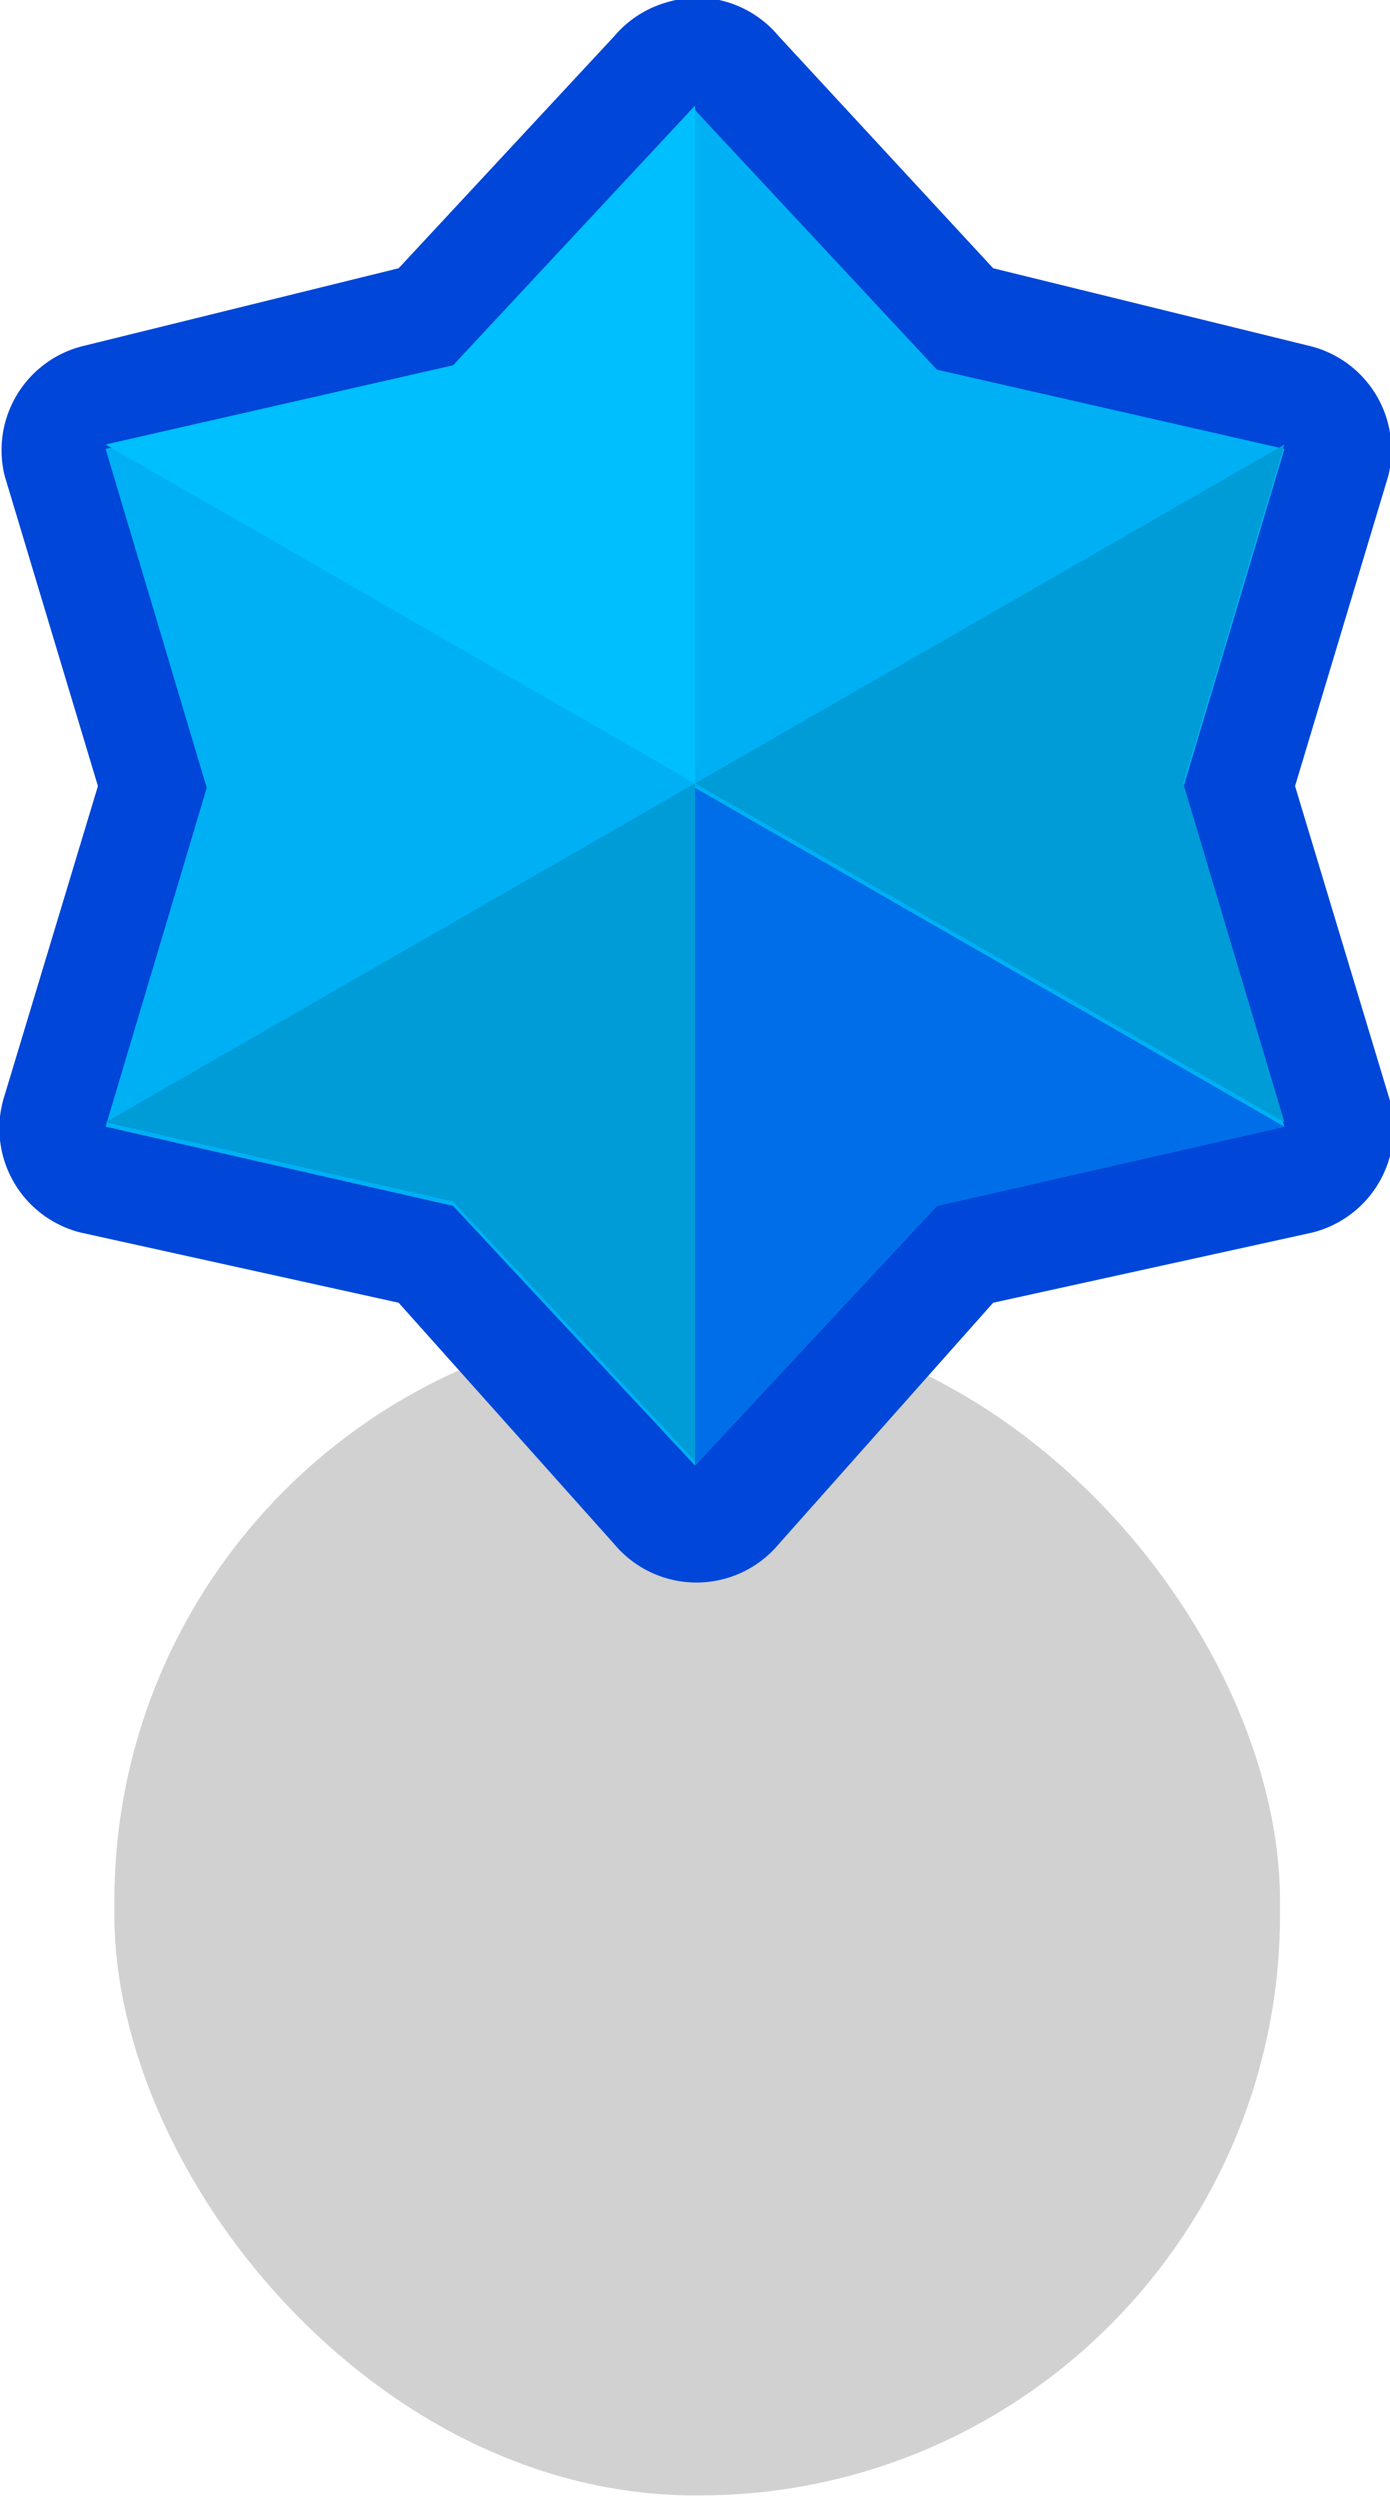 <?xml version="1.0" encoding="UTF-8" standalone="no"?>
<svg
   xmlns:dc="http://purl.org/dc/elements/1.1/"
   xmlns:cc="http://creativecommons.org/ns#"
   xmlns:rdf="http://www.w3.org/1999/02/22-rdf-syntax-ns#"
   xmlns:svg="http://www.w3.org/2000/svg"
   xmlns="http://www.w3.org/2000/svg"
   xmlns:sodipodi="http://sodipodi.sourceforge.net/DTD/sodipodi-0.dtd"
   xmlns:inkscape="http://www.inkscape.org/namespaces/inkscape"
   sodipodi:docname="bounty_star.svg"
   inkscape:version="1.0 (4035a4fb49, 2020-05-01)"
   id="svg15990"
   version="1.1"
   viewBox="0 0 0.316 0.568"
   height="0.568mm"
   width="0.316mm">
  <defs
     id="defs15984" />
  <sodipodi:namedview
     inkscape:document-rotation="0"
     inkscape:window-maximized="1"
     inkscape:window-y="-8"
     inkscape:window-x="-8"
     inkscape:window-height="1057"
     inkscape:window-width="1920"
     showgrid="false"
     inkscape:current-layer="layer1"
     inkscape:document-units="mm"
     inkscape:cy="1.2940802"
     inkscape:cx="0.5564929"
     inkscape:zoom="256"
     inkscape:pageshadow="2"
     inkscape:pageopacity="0.0"
     borderopacity="1.0"
     bordercolor="#666666"
     pagecolor="#ffffff"
     id="base" />
  <g
     transform="translate(-50.28,-43.736)"
     id="layer1"
     inkscape:groupmode="layer"
     inkscape:label="Layer 1">
    <g
       id="g882">
      <rect
         style="fill:#000000;fill-opacity:0.18;fill-rule:nonzero;stroke:none;stroke-width:0.197;stroke-linecap:round;stroke-linejoin:round;stroke-miterlimit:4;stroke-dasharray:none;stroke-dashoffset:0;stroke-opacity:1;paint-order:markers stroke fill;filter:url(#filter1957)"
         id="rect13151"
         width="0.265"
         height="0.267"
         x="50.306"
         y="44.036"
         ry="0.132" />
      <path
         id="path869"
         style="color:#000000;font-style:normal;font-variant:normal;font-weight:normal;font-stretch:normal;font-size:medium;line-height:normal;font-family:sans-serif;font-variant-ligatures:normal;font-variant-position:normal;font-variant-caps:normal;font-variant-numeric:normal;font-variant-alternates:normal;font-variant-east-asian:normal;font-feature-settings:normal;font-variation-settings:normal;text-indent:0;text-align:start;text-decoration:none;text-decoration-line:none;text-decoration-style:solid;text-decoration-color:#000000;letter-spacing:normal;word-spacing:normal;text-transform:none;writing-mode:lr-tb;direction:ltr;text-orientation:mixed;dominant-baseline:auto;baseline-shift:baseline;text-anchor:start;white-space:normal;shape-padding:0;shape-margin:0;inline-size:0;clip-rule:nonzero;display:inline;overflow:visible;visibility:visible;isolation:auto;mix-blend-mode:normal;color-interpolation:sRGB;color-interpolation-filters:linearRGB;solid-color:#000000;solid-opacity:1;vector-effect:none;fill:#0046d8;fill-opacity:1;fill-rule:nonzero;stroke:none;stroke-width:0.184;stroke-linecap:round;stroke-linejoin:round;stroke-miterlimit:4;stroke-dasharray:none;stroke-dashoffset:0;stroke-opacity:1;paint-order:markers stroke fill;color-rendering:auto;image-rendering:auto;shape-rendering:auto;text-rendering:auto;enable-background:accumulate;stop-color:#000000"
         d="M 0.602 -0.002 A 0.092 0.092 0 0 0 0.572 0.002 A 0.092 0.092 0 0 0 0.527 0.031 L 0.342 0.23 L 0.07 0.297 A 0.092 0.092 0 0 0 0.004 0.408 L 0.084 0.674 L 0.004 0.939 A 0.092 0.092 0 0 0 0.07 1.057 L 0.342 1.117 L 0.527 1.324 A 0.092 0.092 0 0 0 0.668 1.324 L 0.852 1.117 L 1.125 1.057 A 0.092 0.092 0 0 0 1.191 0.939 L 1.111 0.674 L 1.191 0.408 A 0.092 0.092 0 0 0 1.125 0.297 L 0.852 0.23 L 0.668 0.031 A 0.092 0.092 0 0 0 0.602 -0.002 z "
         transform="matrix(0.265,0,0,0.265,50.28,43.736)" />
      <path
         d="m 50.438,44.069 -0.055,-0.059 -0.079,-0.018 0.023,-0.077 -0.023,-0.077 0.079,-0.018 0.055,-0.059 0.055,0.059 0.079,0.018 -0.023,0.077 0.023,0.077 -0.079,0.018 z"
         sodipodi:type="star"
         style="fill:#00b0f4;fill-opacity:1;fill-rule:nonzero;stroke:none;stroke-width:0.049;stroke-linecap:round;stroke-linejoin:round;stroke-miterlimit:4;stroke-dasharray:none;stroke-dashoffset:0;stroke-opacity:1;paint-order:markers stroke fill"
         id="path17027"
         sodipodi:sides="6"
         sodipodi:cx="50.438454"
         sodipodi:cy="43.914524"
         sodipodi:r1="0.15444046"
         sodipodi:r2="0.11027094"
         sodipodi:arg1="1.5707963"
         sodipodi:arg2="2.0943951"
         inkscape:flatsided="false"
         inkscape:rounded="0"
         inkscape:randomized="0"
         inkscape:transform-center-x="-3.344985e-06"
         inkscape:transform-center-y="7.786566e-06" />
      <path
         inkscape:connector-curvature="0"
         id="path13155"
         d="m 50.572,43.837 -0.134,0.077 0.134,0.077 -0.023,-0.077 z m -0.134,0.077 -0.134,0.077 0.079,0.018 0.055,0.059 z"
         style="fill:#009cd8;fill-opacity:1;stroke:none;stroke-width:0.002px;stroke-linecap:butt;stroke-linejoin:miter;stroke-opacity:1" />
      <path
         inkscape:connector-curvature="0"
         id="path13157"
         d="m 50.438,43.915 v 0.154 l 0.055,-0.059 0.079,-0.018 z"
         style="fill:#006ee8;fill-opacity:1;stroke:none;stroke-width:0.002px;stroke-linecap:butt;stroke-linejoin:miter;stroke-opacity:1" />
      <path
         inkscape:connector-curvature="0"
         id="path13159"
         d="m 50.438,43.76 -0.055,0.059 -0.079,0.018 0.134,0.077 z"
         style="fill:#00bfff;fill-opacity:1;stroke:none;stroke-width:0.002px;stroke-linecap:butt;stroke-linejoin:miter;stroke-opacity:1" />
    </g>
  </g>
</svg>
